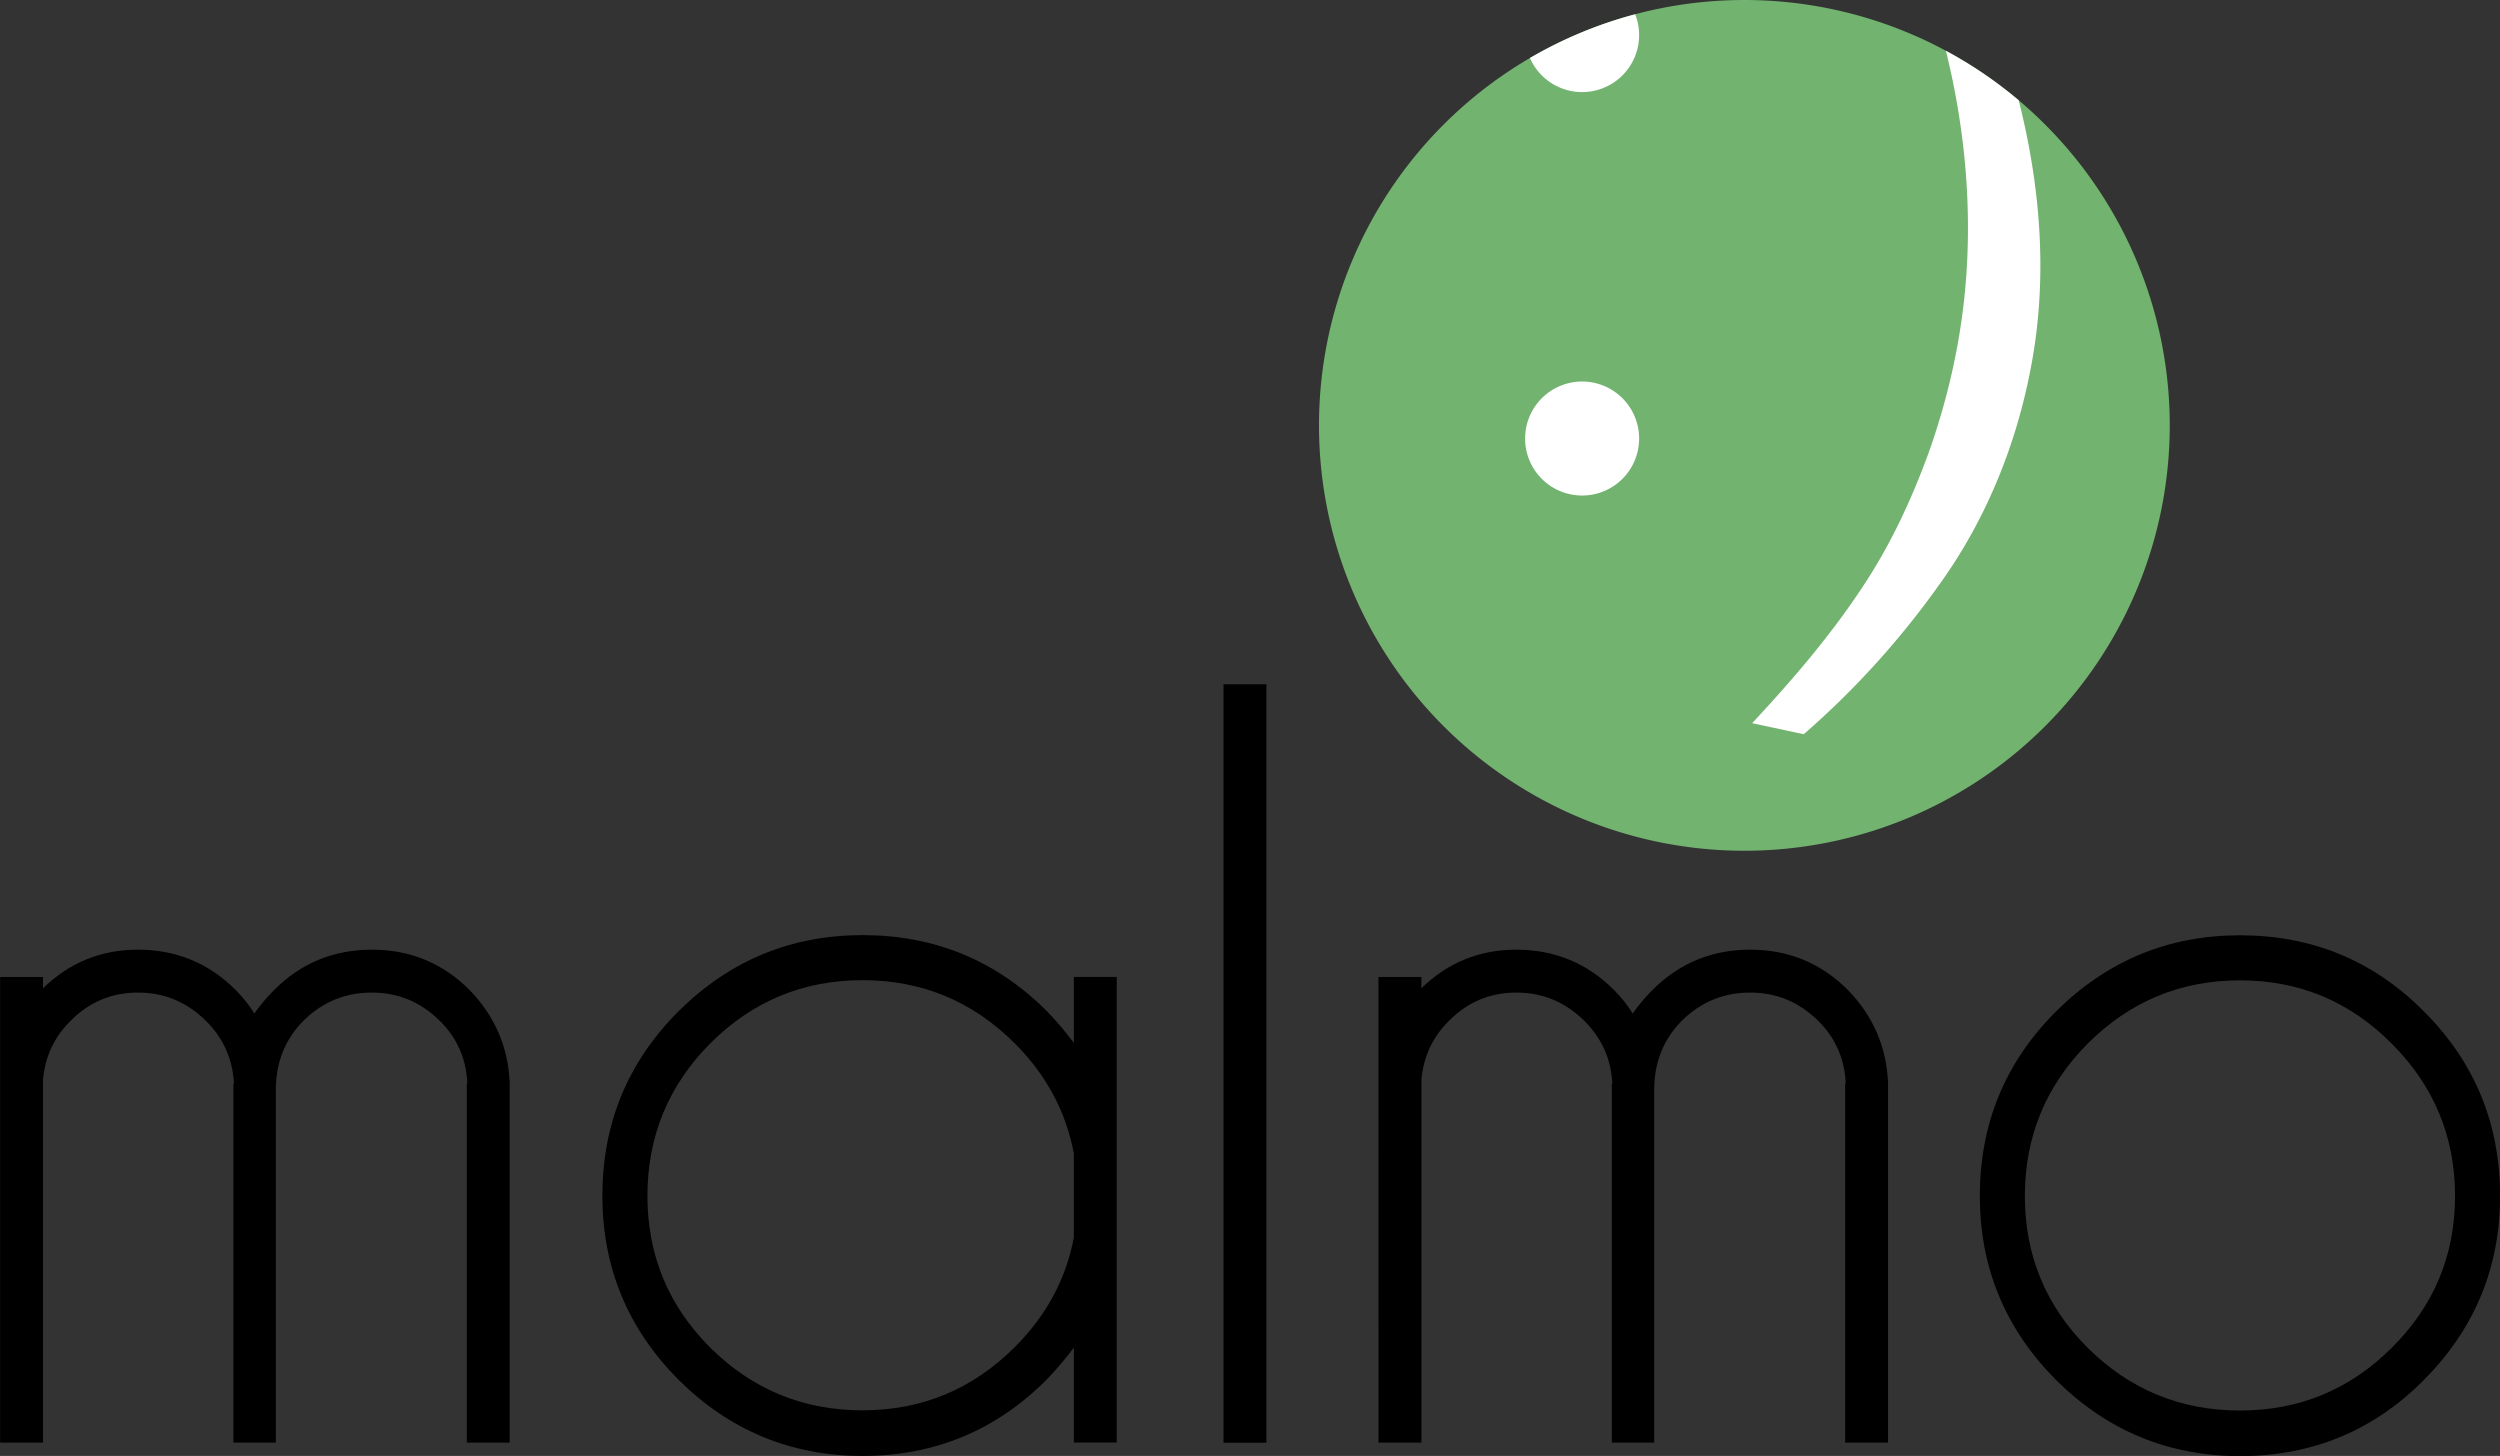 <svg width="800" height="465.9" data-name="Layer 1" version="1.1" viewBox="0 0 800 465.9" xmlns="http://www.w3.org/2000/svg">
 <rect x="0" y="0" width="800" height="465.9" fill="#333333" stroke="none"/>
 <link href="" rel="stylesheet" type="text/css"/>
 <style type="text/css"/>
 <path d="m694.32 136.12a136.12 136.12 0 0 1-136.12 136.12 136.12 136.12 0 0 1-136.12-136.12 136.12 136.12 0 0 1 136.12-136.12 136.12 136.12 0 0 1 136.12 136.12z" fill="#72b36f" stop-color="#000000" style="paint-order:stroke fill markers"/>
 <defs>
  <style>.cls-1{fill:none;}.cls-2{fill:#9b00ff;}</style>
 </defs>
 <g transform="matrix(8.788 0 0 8.788 1347.5 -914.42)" style="shape-inside:url(#rect873);white-space:pre" aria-label="malmo">
  <path d="m-153.33 139.63h1.562v0.41q1.445-1.406 3.457-1.406 2.09 0 3.555 1.465 0.391 0.391 0.684 0.859 0.312-0.449 0.723-0.859 1.465-1.465 3.555-1.465 2.09 0 3.555 1.465 1.387 1.426 1.465 3.398v13.086h-1.562v-13.086h0.019q-0.059-1.348-1.016-2.285-1.035-1.016-2.461-1.016-1.445 0-2.481 1.016-1.016 1.016-1.016 2.539v12.832h-1.543v-13.086h0.019q-0.078-1.348-1.035-2.285-1.035-1.016-2.461-1.016t-2.441 1.016q-0.898 0.879-1.016 2.148v13.223h-1.562z"/>
  <path d="m-112.67 156.58h-1.562v-3.457q-0.449 0.605-0.977 1.152-2.773 2.793-6.719 2.793-3.906 0-6.699-2.773-2.773-2.793-2.773-6.699 0-3.945 2.773-6.719 2.793-2.773 6.699-2.773 3.945 0 6.719 2.773 0.527 0.547 0.977 1.152v-2.402h1.562zm-1.562-7.461v-3.066q-0.43-2.285-2.148-4.004-2.305-2.305-5.547-2.305t-5.547 2.305q-2.285 2.305-2.285 5.547t2.285 5.527q2.305 2.285 5.547 2.285t5.547-2.305q1.719-1.719 2.148-3.984z"/>
  <path d="m-107.22 128.97v27.617h-1.562v-27.617z"/>
  <path d="m-103.14 139.63h1.562v0.41q1.445-1.406 3.457-1.406 2.09 0 3.555 1.465 0.391 0.391 0.684 0.859 0.312-0.449 0.723-0.859 1.465-1.465 3.555-1.465 2.09 0 3.555 1.465 1.387 1.426 1.465 3.398v13.086h-1.562v-13.086h0.02q-0.059-1.348-1.016-2.285-1.035-1.016-2.461-1.016-1.445 0-2.481 1.016-1.016 1.016-1.016 2.539v12.832h-1.543v-13.086h0.02q-0.078-1.348-1.035-2.285-1.035-1.016-2.461-1.016-1.426 0-2.441 1.016-0.898 0.879-1.016 2.148v13.223h-1.562z"/>
  <path d="m-71.77 138.11q3.945 0 6.699 2.773 2.773 2.773 2.773 6.719 0 3.906-2.773 6.699-2.754 2.773-6.699 2.773-3.906 0-6.699-2.773-2.773-2.793-2.773-6.699 0-3.945 2.773-6.719 2.793-2.773 6.699-2.773zm0 1.641q-3.242 0-5.547 2.305-2.285 2.305-2.285 5.547t2.285 5.527q2.305 2.285 5.547 2.285t5.527-2.285q2.305-2.285 2.305-5.527 0-3.242-2.305-5.547-2.285-2.305-5.527-2.305z"/>
 </g>
 <g fill="#fff">
  <path d="m524.52 140.33a18.243 18.243 0 0 1-18.243 18.243 18.243 18.243 0 0 1-18.243-18.243 18.243 18.243 0 0 1 18.243-18.243 18.243 18.243 0 0 1 18.243 18.243z" stop-color="#000000" style="paint-order:stroke fill markers"/>
  <path d="m523.26 4.561a136.12 136.12 0 0 0-33.685 14.003 18.243 18.243 0 0 0 16.703 10.906 18.243 18.243 0 0 0 18.243-18.243 18.243 18.243 0 0 0-1.261-6.666z" stop-color="#000000" style="paint-order:stroke fill markers"/>
  <path d="m622.69 16.25c5.756 23.31 8.202 47.497 6.556 71.474-1.345 19.706-5.625 39.172-12.298 57.75-5.301 14.436-11.841 28.487-20.285 41.371-10.454 16.026-22.939 30.611-35.982 44.569l16.516 3.536c16.244-14.128 30.801-30.182 43.27-47.73 15.133-20.908 25.008-45.397 29.623-70.734 5.2-27.916 2.872-56.816-4.067-84.216-0.011-0.059-0.029-0.119-0.041-0.178a136.12 136.12 0 0 0-23.292-15.842z" stop-color="#000000" style="paint-order:stroke fill markers"/>
 </g>
</svg>

